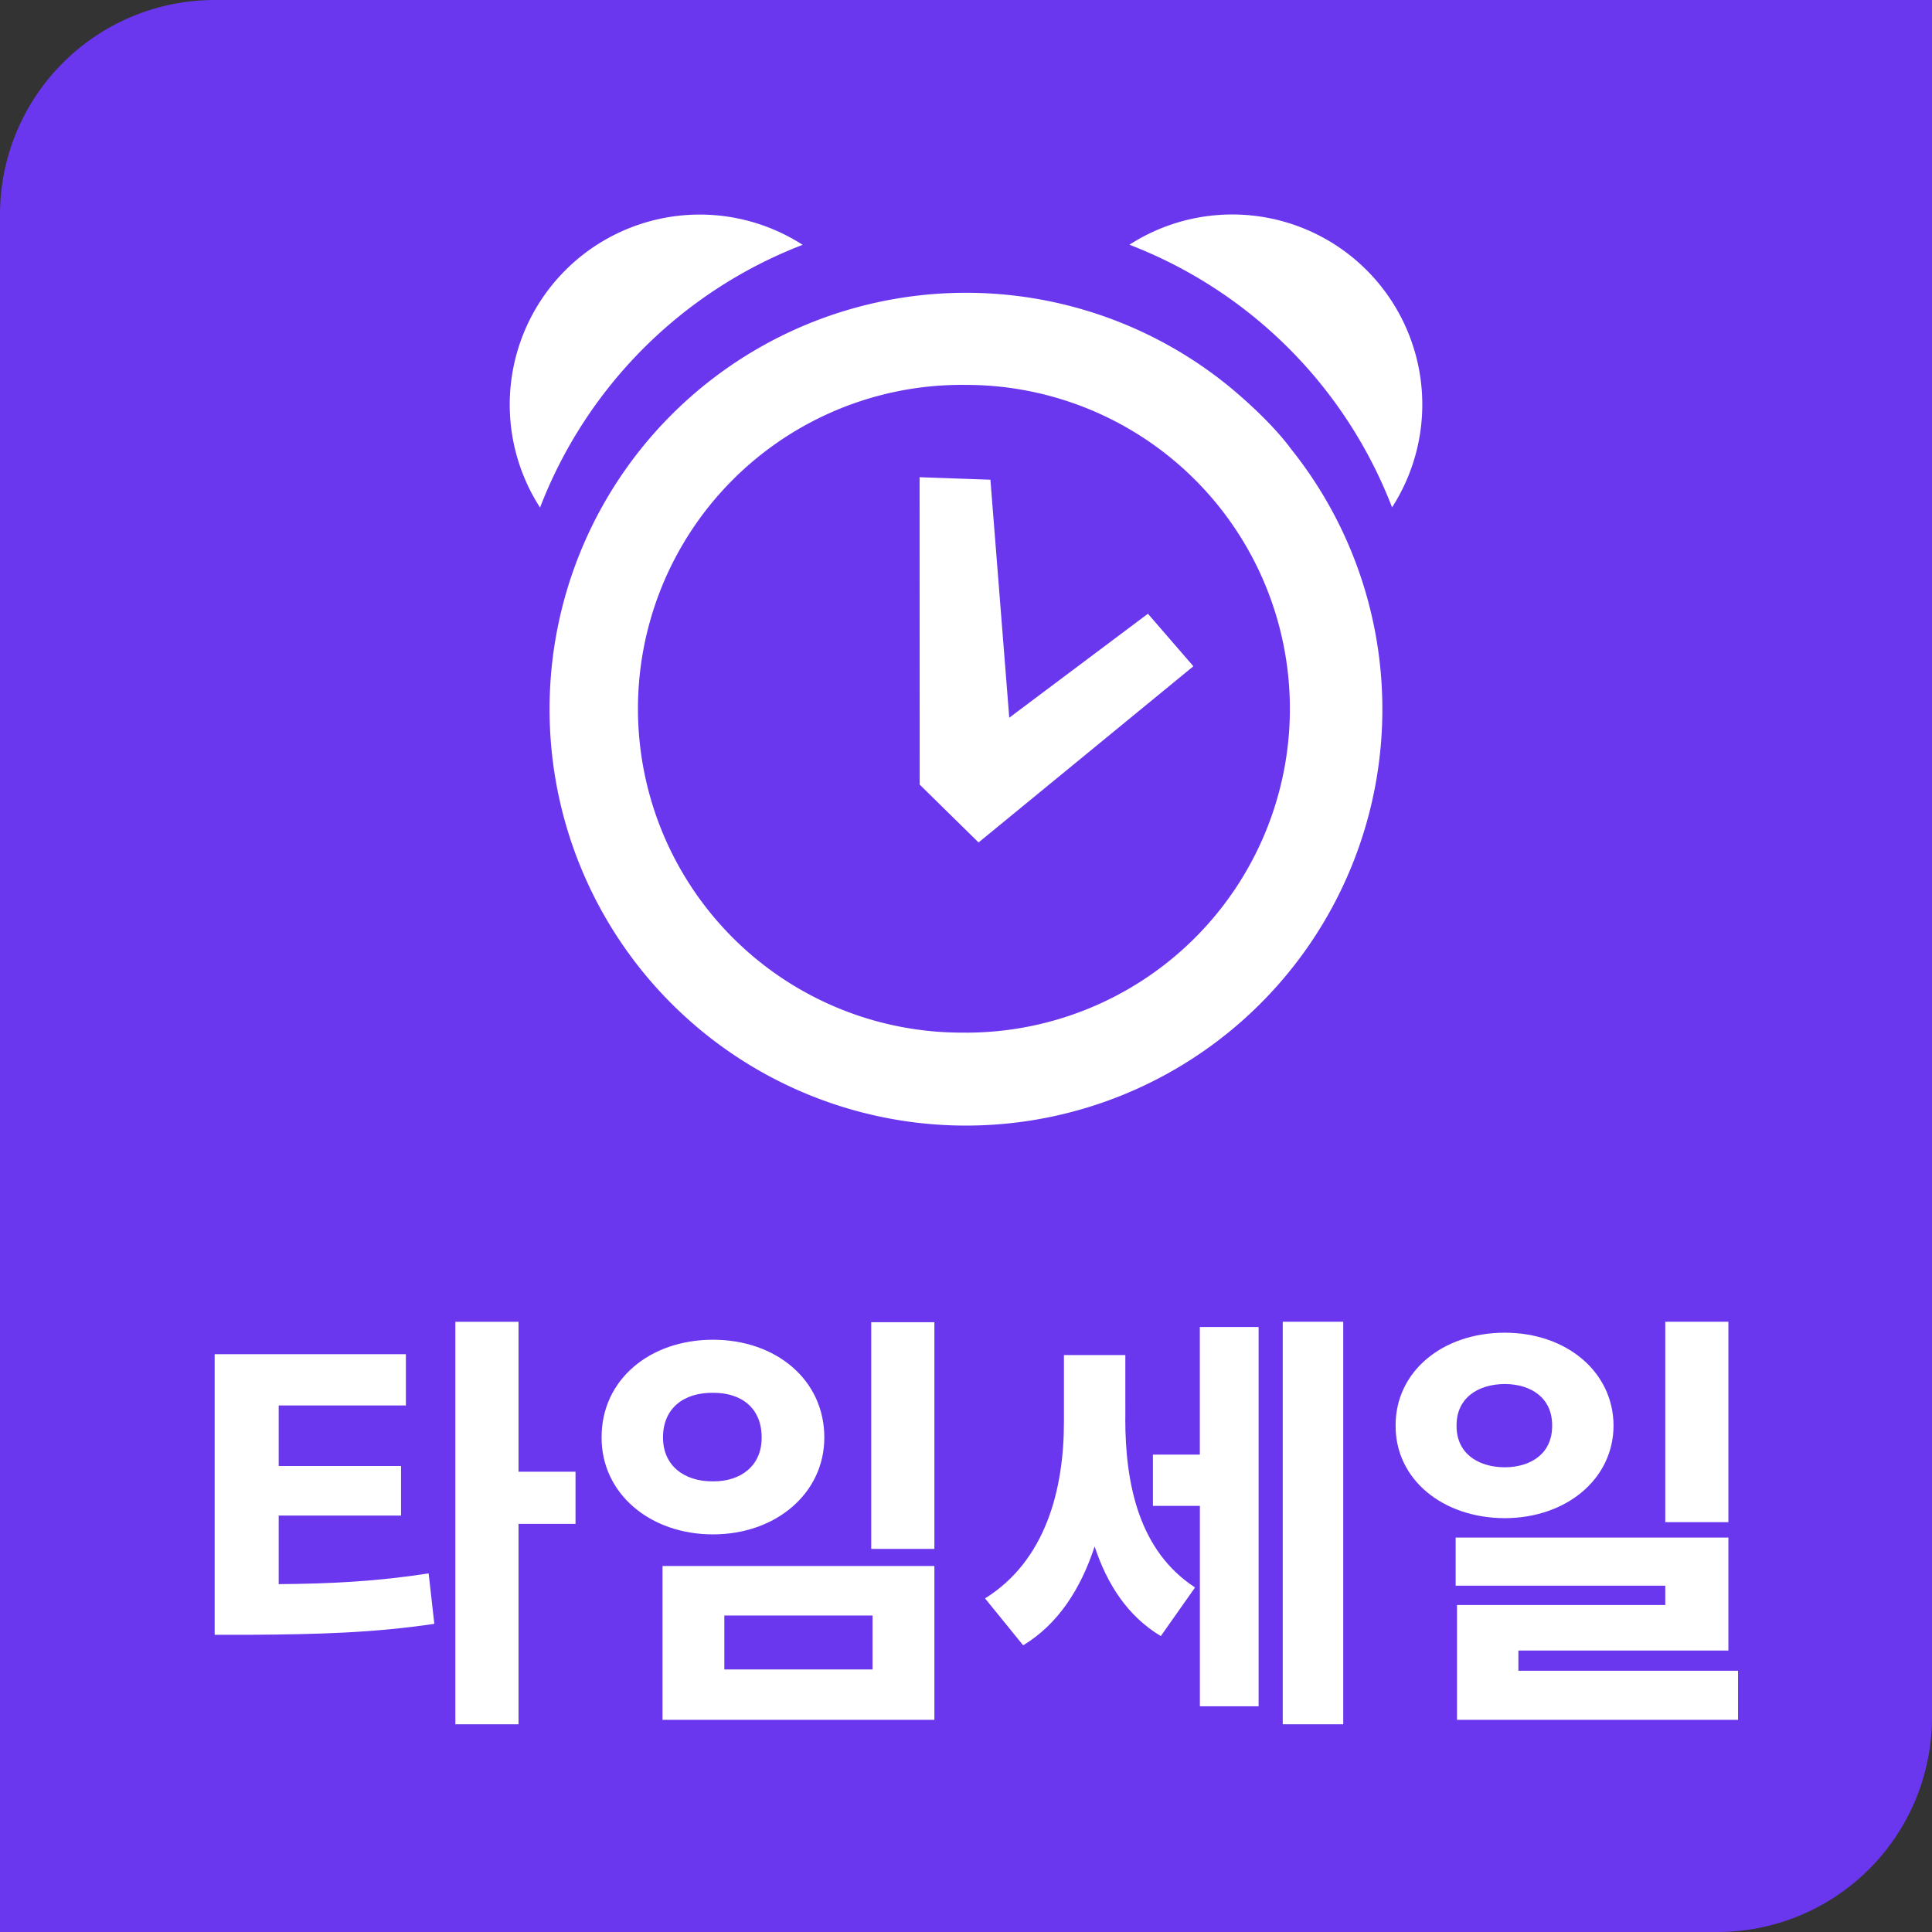  <svg width='36' height='36' fill='none' xmlns='http://www.w3.org/2000/svg'><rect width="100%" height="100%" fill="#333333" stroke="none"/><path d='M0 4a4 4 0 014-4h32v32a4 4 0 01-4 4H0V4z' fill='#6A37EE'/><path d='M17.137 14.624l1.724-.555-.406-5.13-1.32-.047.002 5.732zM24.06 8.37c-.448-.609-1.216-1.216-1.216-1.216A7.759 7.759 0 1024.06 8.37zM18 19.241a6.035 6.035 0 110-12.069 6.035 6.035 0 010 12.07z' fill='#fff'/><path d='M17.14 14.623l1.094 1.075 4.003-3.283-.847-.979-4.25 3.187z' fill='#fff'/><path fill-rule='evenodd' clip-rule='evenodd' d='M10.063 9.458a8.526 8.526 0 014.893-4.896 3.541 3.541 0 00-4.893 4.896zM21.045 4.56a8.526 8.526 0 014.894 4.894 3.541 3.541 0 00-4.894-4.894z' fill='#fff'/><path d='M7.562 25.234H4v5.228h.645c1.275-.008 2.313-.036 3.448-.204l-.106-.94c-.96.148-1.806.193-2.794.2V28.24h2.28v-.923h-2.28v-1.128h2.37v-.955zm.923 6.895h1.177v-3.734h1.062v-.972H9.662V24.63H8.485v7.5zm8.925-7.492h-1.176v4.224h1.177v-4.224zm-6.2 2.149c-.004 1.037.894 1.805 2.075 1.805 1.176 0 2.075-.768 2.075-1.805 0-1.075-.899-1.822-2.075-1.822-1.18 0-2.08.748-2.075 1.822zm1.135 5.261h5.066V29.18h-5.066v2.867zm.009-5.261c0-.548.388-.838.931-.833.527-.005.91.285.907.833.004.519-.38.821-.907.817-.543.004-.931-.298-.931-.817zm1.143 4.322v-1.005h2.762v1.005h-2.762zm7.472-4.673V25.25h-1.144v1.242c0 1.266-.34 2.586-1.47 3.292l.71.874c.65-.392 1.074-1.053 1.332-1.842.233.707.617 1.3 1.233 1.67l.638-.906c-1.042-.678-1.3-1.92-1.3-3.145zm.514 1.625h.875v3.734h1.094v-7.067h-1.095v2.378h-.874v.955zm2.419 4.069h1.127v-7.5h-1.127v7.5zm4.138-7.296c-1.165 0-2.039.727-2.035 1.732-.004.997.87 1.72 2.035 1.724 1.147-.004 2.022-.727 2.026-1.724-.004-1.005-.879-1.732-2.026-1.732zm-.915 4.714h3.905v.36h-3.881v2.14h5.237v-.915h-4.093v-.376h3.913V28.65h-5.082v.898zm.016-2.982c-.004-.502.38-.772.899-.776.51.004.886.274.882.776.004.503-.372.772-.883.776-.518-.004-.902-.273-.898-.776zm3.889 1.798h1.176v-3.734H31.03v3.734z' fill='#fff'/></svg>